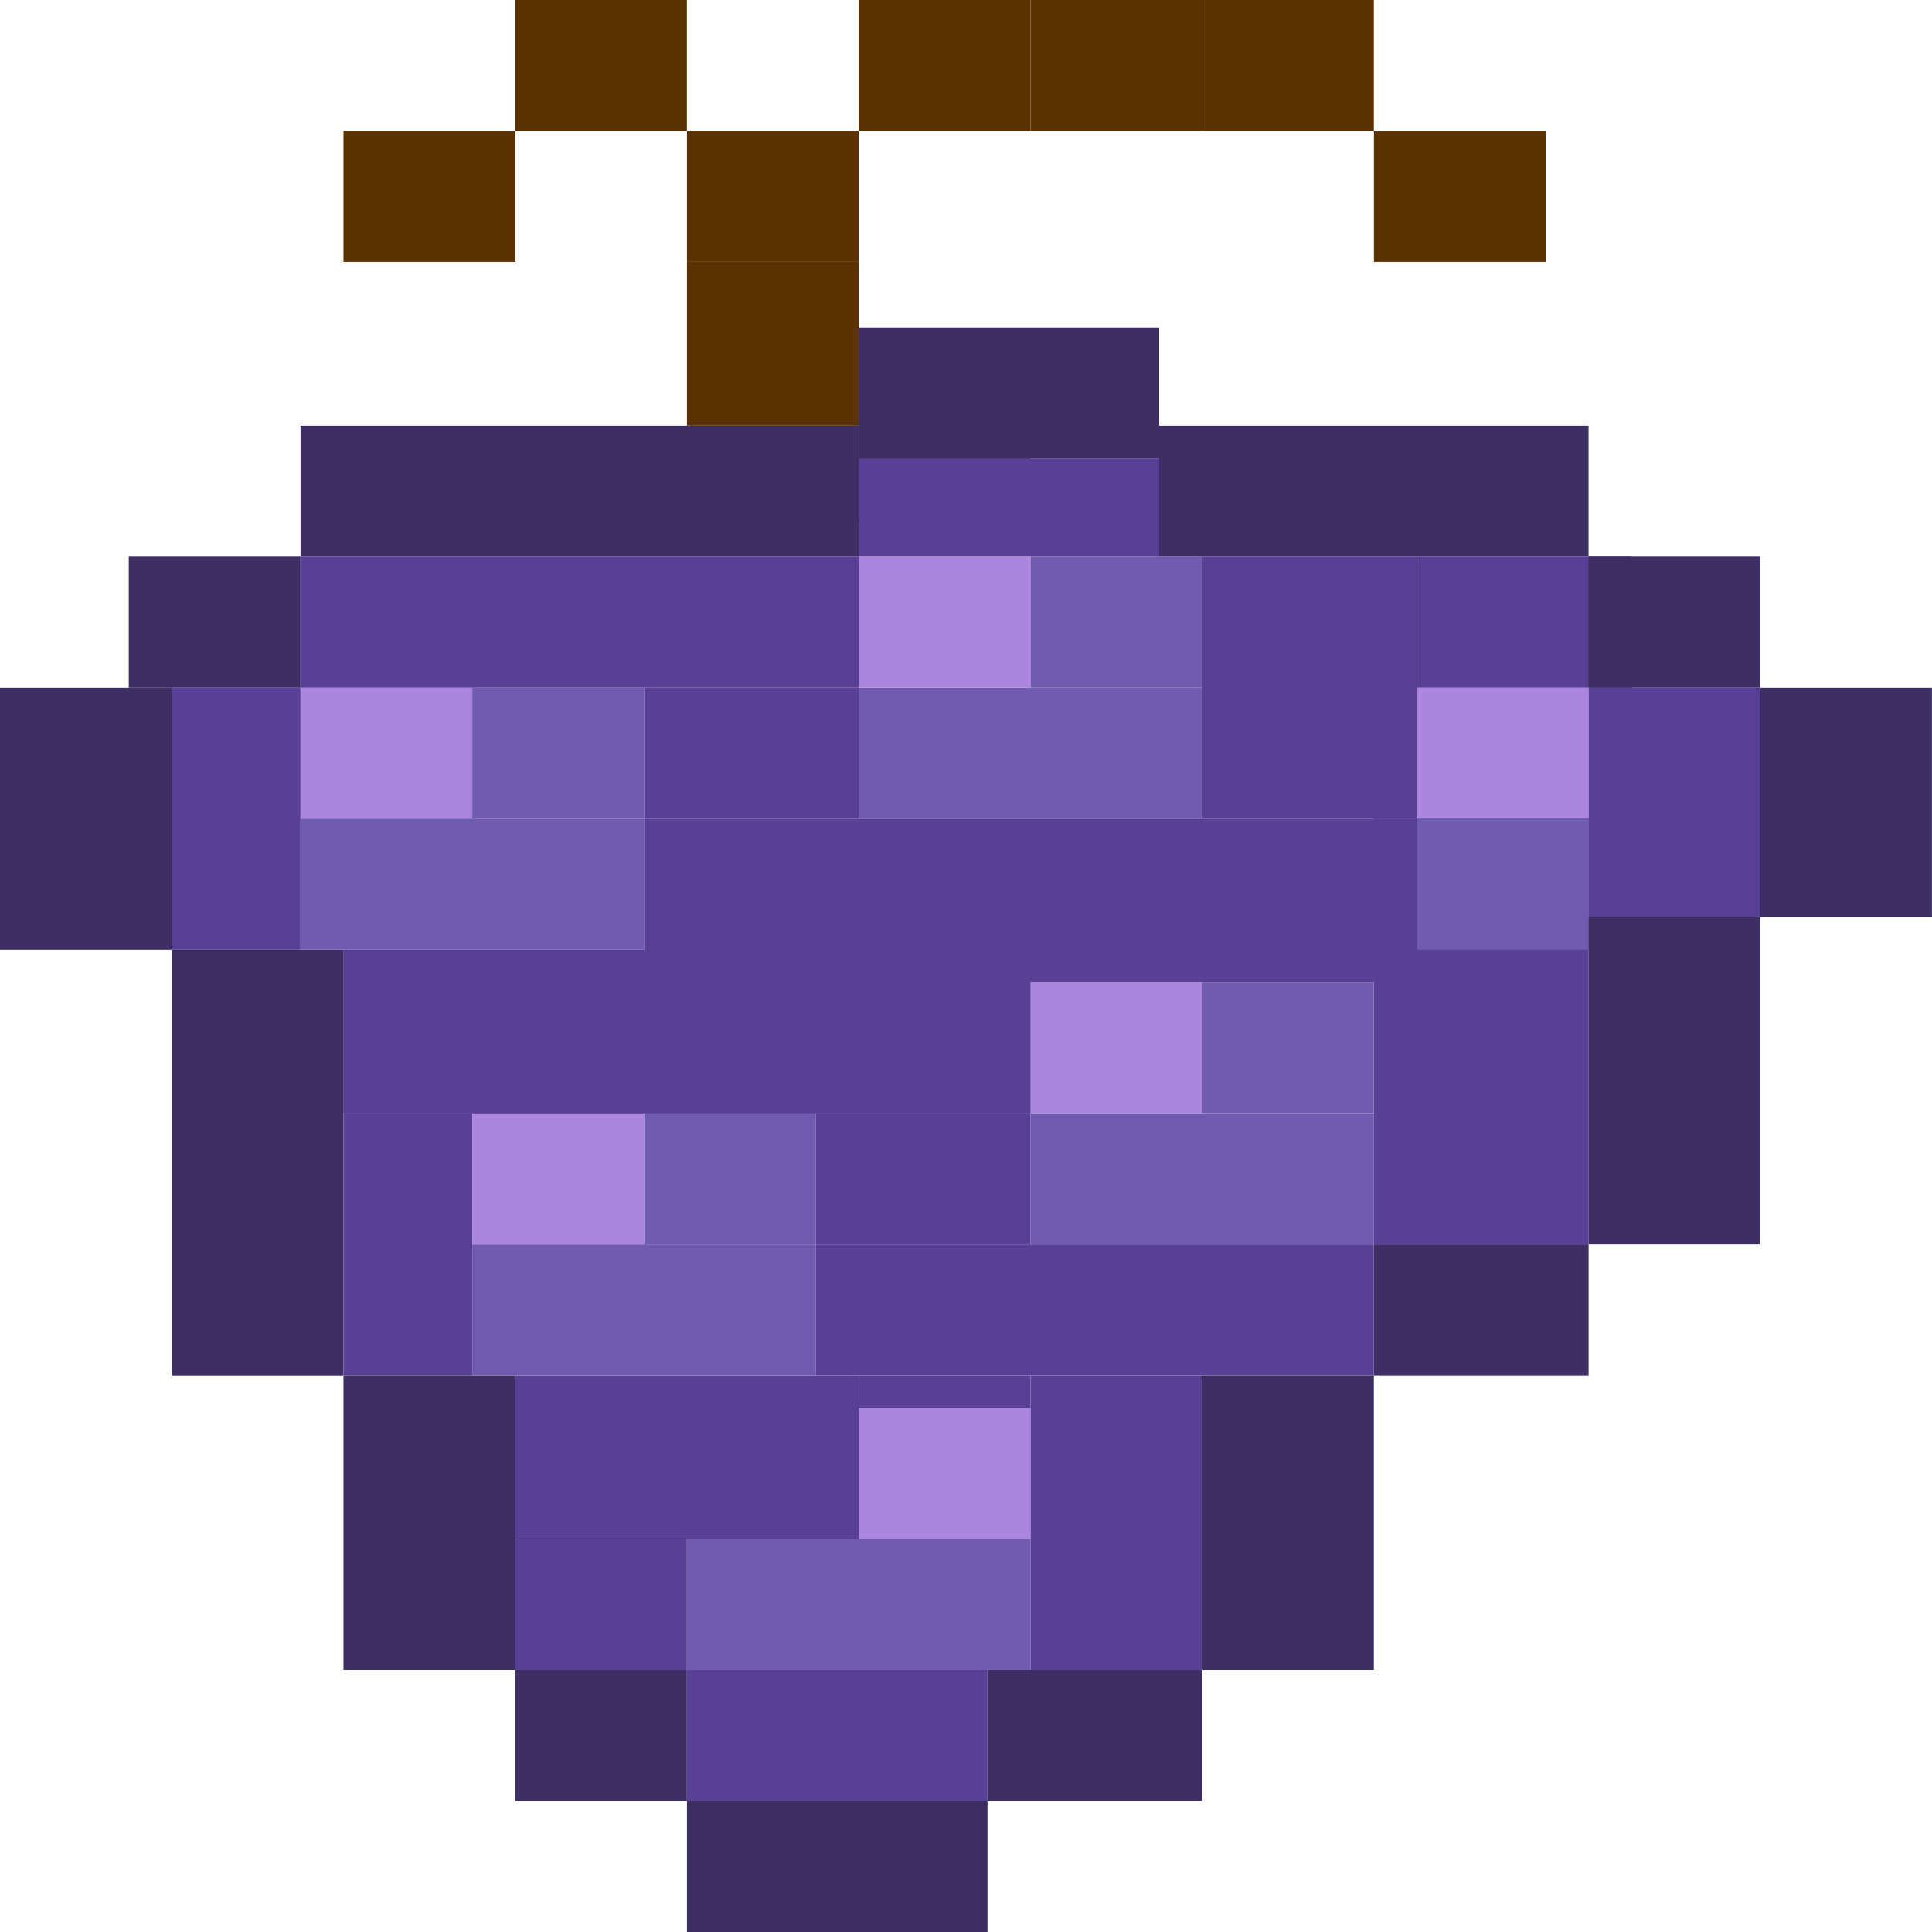 <svg width="32" height="32" viewBox="0 0 32 32" fill="none" xmlns="http://www.w3.org/2000/svg">
<rect x="14.222" y="9.22" width="2.844" height="2.169" fill="#AC85DE"/>
<rect x="23.467" y="11.39" width="2.844" height="2.169" fill="#AC85DE"/>
<rect x="17.067" y="16.271" width="2.844" height="2.169" fill="#AC85DE"/>
<path d="M4.978 11.39H7.822V13.559H4.978V11.39Z" fill="#AC85DE"/>
<path d="M14.222 7.593H17.067V8.678H14.222V7.593Z" fill="#2E0044"/>
<rect x="4.978" y="13.559" width="5.689" height="2.169" fill="#6F5BB0"/>
<rect x="7.822" y="11.39" width="2.844" height="2.169" fill="#6F5BB0"/>
<rect x="17.067" y="9.22" width="2.844" height="2.169" fill="#6F5BB0"/>
<rect x="22.756" y="13.559" width="3.556" height="7.051" fill="#584096"/>
<rect x="10.667" y="18.441" width="2.844" height="2.169" fill="#6F5BB0"/>
<rect x="19.911" y="16.271" width="2.844" height="2.169" fill="#6F5BB0"/>
<rect x="14.222" y="11.39" width="5.689" height="2.169" fill="#6F5BB0"/>
<rect x="17.067" y="18.441" width="5.689" height="2.169" fill="#6F5BB0"/>
<rect x="7.822" y="20.61" width="5.689" height="2.169" fill="#6F5BB0"/>
<rect x="5.689" y="18.441" width="2.133" height="4.339" fill="#584096"/>
<rect x="8.533" y="22.78" width="5.689" height="2.712" fill="#584096"/>
<rect x="8.533" y="25.492" width="2.844" height="2.169" fill="#584096"/>
<rect x="11.378" y="27.661" width="4.978" height="2.169" fill="#584096"/>
<rect x="17.067" y="22.78" width="2.844" height="4.881" fill="#584096"/>
<rect x="14.222" y="22.78" width="2.844" height="0.542" fill="#584096"/>
<rect x="11.378" y="25.492" width="5.689" height="2.169" fill="#6F5BB0"/>
<rect x="23.467" y="13.559" width="2.844" height="2.169" fill="#6F5BB0"/>
<rect x="7.822" y="18.441" width="2.844" height="2.169" fill="#AC85DE"/>
<rect x="14.222" y="23.322" width="2.844" height="2.169" fill="#AC85DE"/>
<rect x="11.378" y="4.339" width="2.844" height="2.712" fill="#5D3201"/>
<rect x="8.533" width="2.844" height="2.169" fill="#5D3201"/>
<rect x="5.689" y="2.169" width="2.844" height="2.169" fill="#5D3201"/>
<rect x="17.067" width="2.844" height="2.169" fill="#5D3201"/>
<rect x="19.911" width="2.844" height="2.169" fill="#5D3201"/>
<rect x="22.756" y="2.169" width="2.844" height="2.169" fill="#5D3201"/>
<rect x="14.222" width="2.844" height="2.169" fill="#5D3201"/>
<rect x="11.378" y="2.169" width="2.844" height="2.169" fill="#5D3201"/>
<rect x="5.689" y="15.729" width="11.378" height="2.712" fill="#584096"/>
<rect x="5.689" y="15.729" width="11.378" height="2.712" fill="#584096"/>
<rect x="10.667" y="13.559" width="12.8" height="2.712" fill="#584096"/>
<rect x="13.511" y="20.61" width="9.244" height="2.169" fill="#584096"/>
<rect x="13.511" y="18.441" width="3.556" height="2.169" fill="#584096"/>
<rect x="10.667" y="11.39" width="3.556" height="2.169" fill="#584096"/>
<rect x="4.978" y="9.22" width="9.244" height="2.169" fill="#584096"/>
<rect x="14.222" y="7.593" width="4.978" height="1.627" fill="#584096"/>
<path d="M19.911 9.22H23.467V13.559H19.911V9.22Z" fill="#584096"/>
<path d="M26.311 11.39H29.156V13.288V15.186H26.311V11.39Z" fill="#584096"/>
<rect x="23.467" y="9.22" width="3.556" height="2.169" fill="#584096"/>
<rect x="2.844" y="11.39" width="2.133" height="4.339" fill="#584096"/>
<rect y="11.39" width="2.844" height="4.339" fill="#3D2F64"/>
<rect x="2.133" y="9.22" width="2.844" height="2.169" fill="#3D2F64"/>
<rect x="4.978" y="7.051" width="9.244" height="2.169" fill="#3D2F64"/>
<rect x="14.222" y="5.424" width="4.978" height="2.169" fill="#3D2F64"/>
<rect x="2.844" y="15.729" width="2.844" height="7.051" fill="#3D2F64"/>
<rect x="26.311" y="15.186" width="2.844" height="5.424" fill="#3D2F64"/>
<rect x="29.155" y="11.39" width="2.844" height="3.797" fill="#3D2F64"/>
<rect x="26.311" y="9.22" width="2.844" height="2.169" fill="#3D2F64"/>
<rect x="19.2" y="7.051" width="7.111" height="2.169" fill="#3D2F64"/>
<rect x="5.689" y="22.78" width="2.844" height="4.881" fill="#3D2F64"/>
<rect x="19.911" y="22.78" width="2.844" height="4.881" fill="#3D2F64"/>
<rect x="22.756" y="20.61" width="3.556" height="2.169" fill="#3D2F64"/>
<rect x="8.533" y="27.661" width="2.844" height="2.169" fill="#3D2F64"/>
<rect x="16.356" y="27.661" width="3.556" height="2.169" fill="#3D2F64"/>
<rect x="11.378" y="29.831" width="4.978" height="2.169" fill="#3D2F64"/>
</svg>
